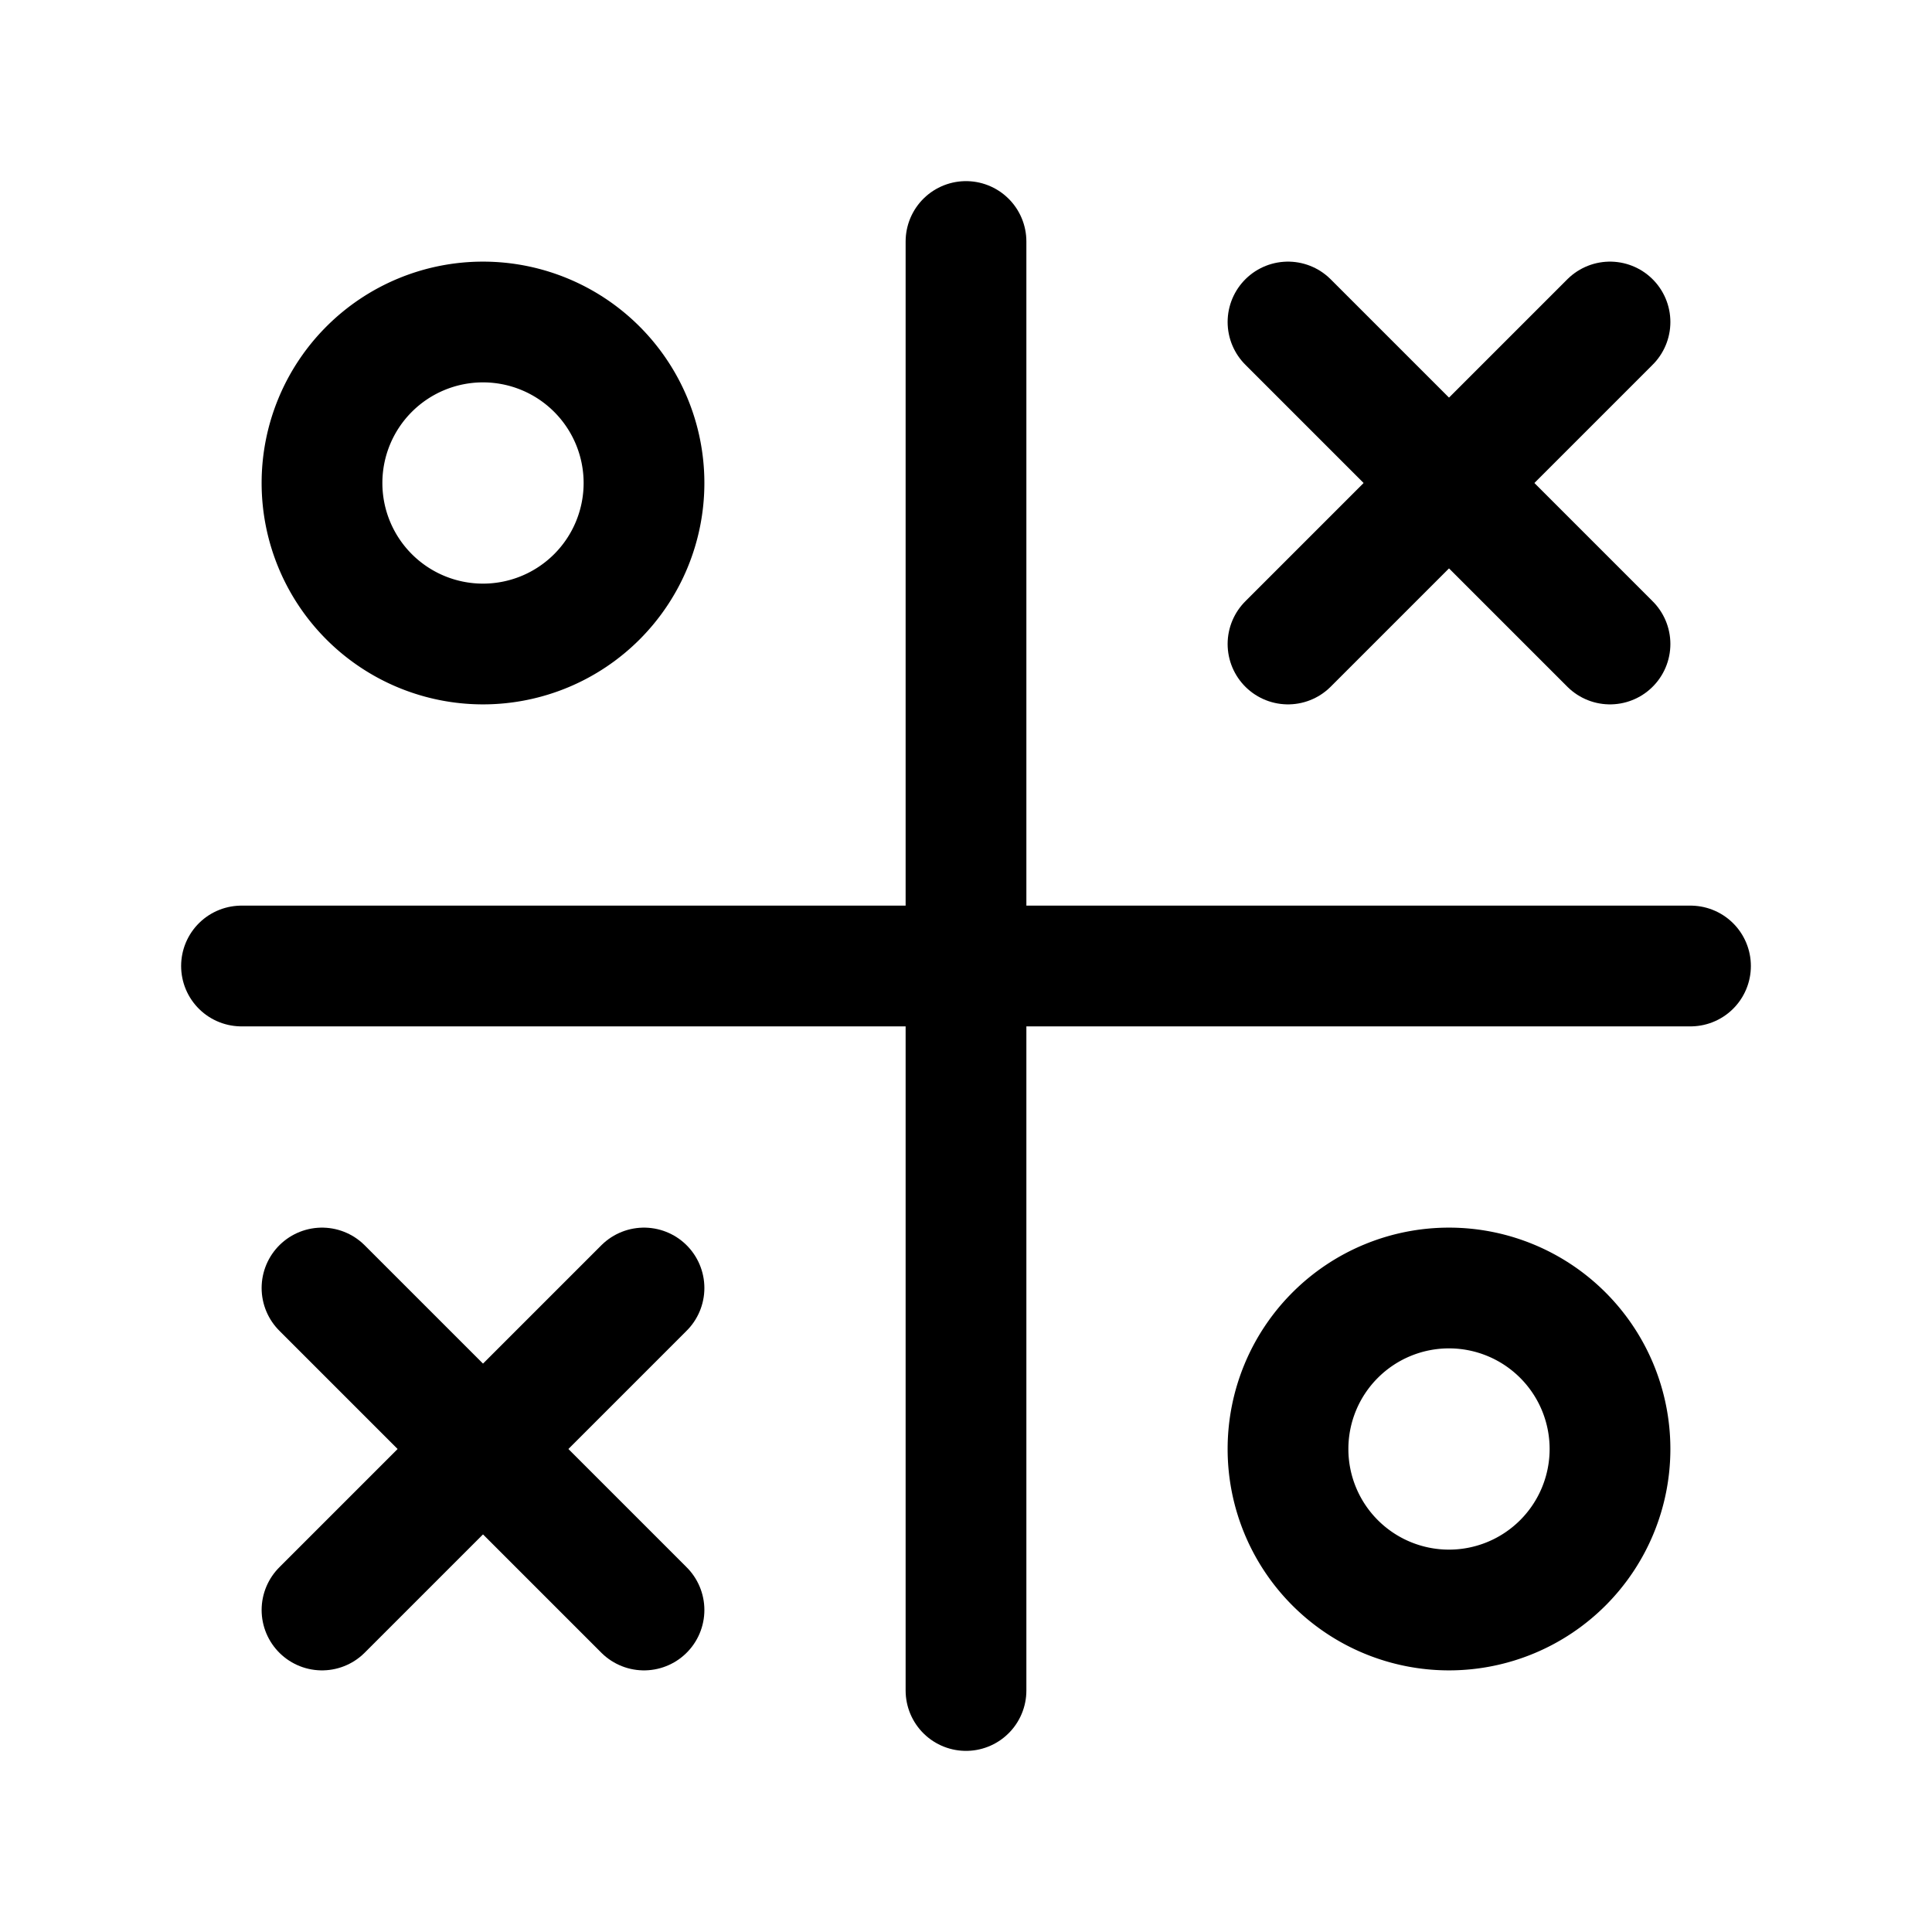<svg  xmlns="http://www.w3.org/2000/svg"  width="24"  height="24"  viewBox="0 0 24 24"  fill="none"  stroke="currentColor"  stroke-width="1.5"  stroke-linecap="round"  stroke-linejoin="round"  class="icon icon-tabler icons-tabler-outline icon-tabler-tic-tac"><path stroke="none" d="M0 0h24v24H0z" fill="none"/><path d="M6 6m-2 0a2 2 0 1 0 4 0a2 2 0 1 0 -4 0" /><path d="M3 12h18" /><path d="M12 3v18" /><path d="M4 16l4 4" /><path d="M4 20l4 -4" /><path d="M16 4l4 4" /><path d="M16 8l4 -4" /><path d="M18 18m-2 0a2 2 0 1 0 4 0a2 2 0 1 0 -4 0" />
<style>
    svg { color: #000; }
    @media (prefers-color-scheme: dark) {
        svg { color: #FFF; }
    }
</style>
</svg>